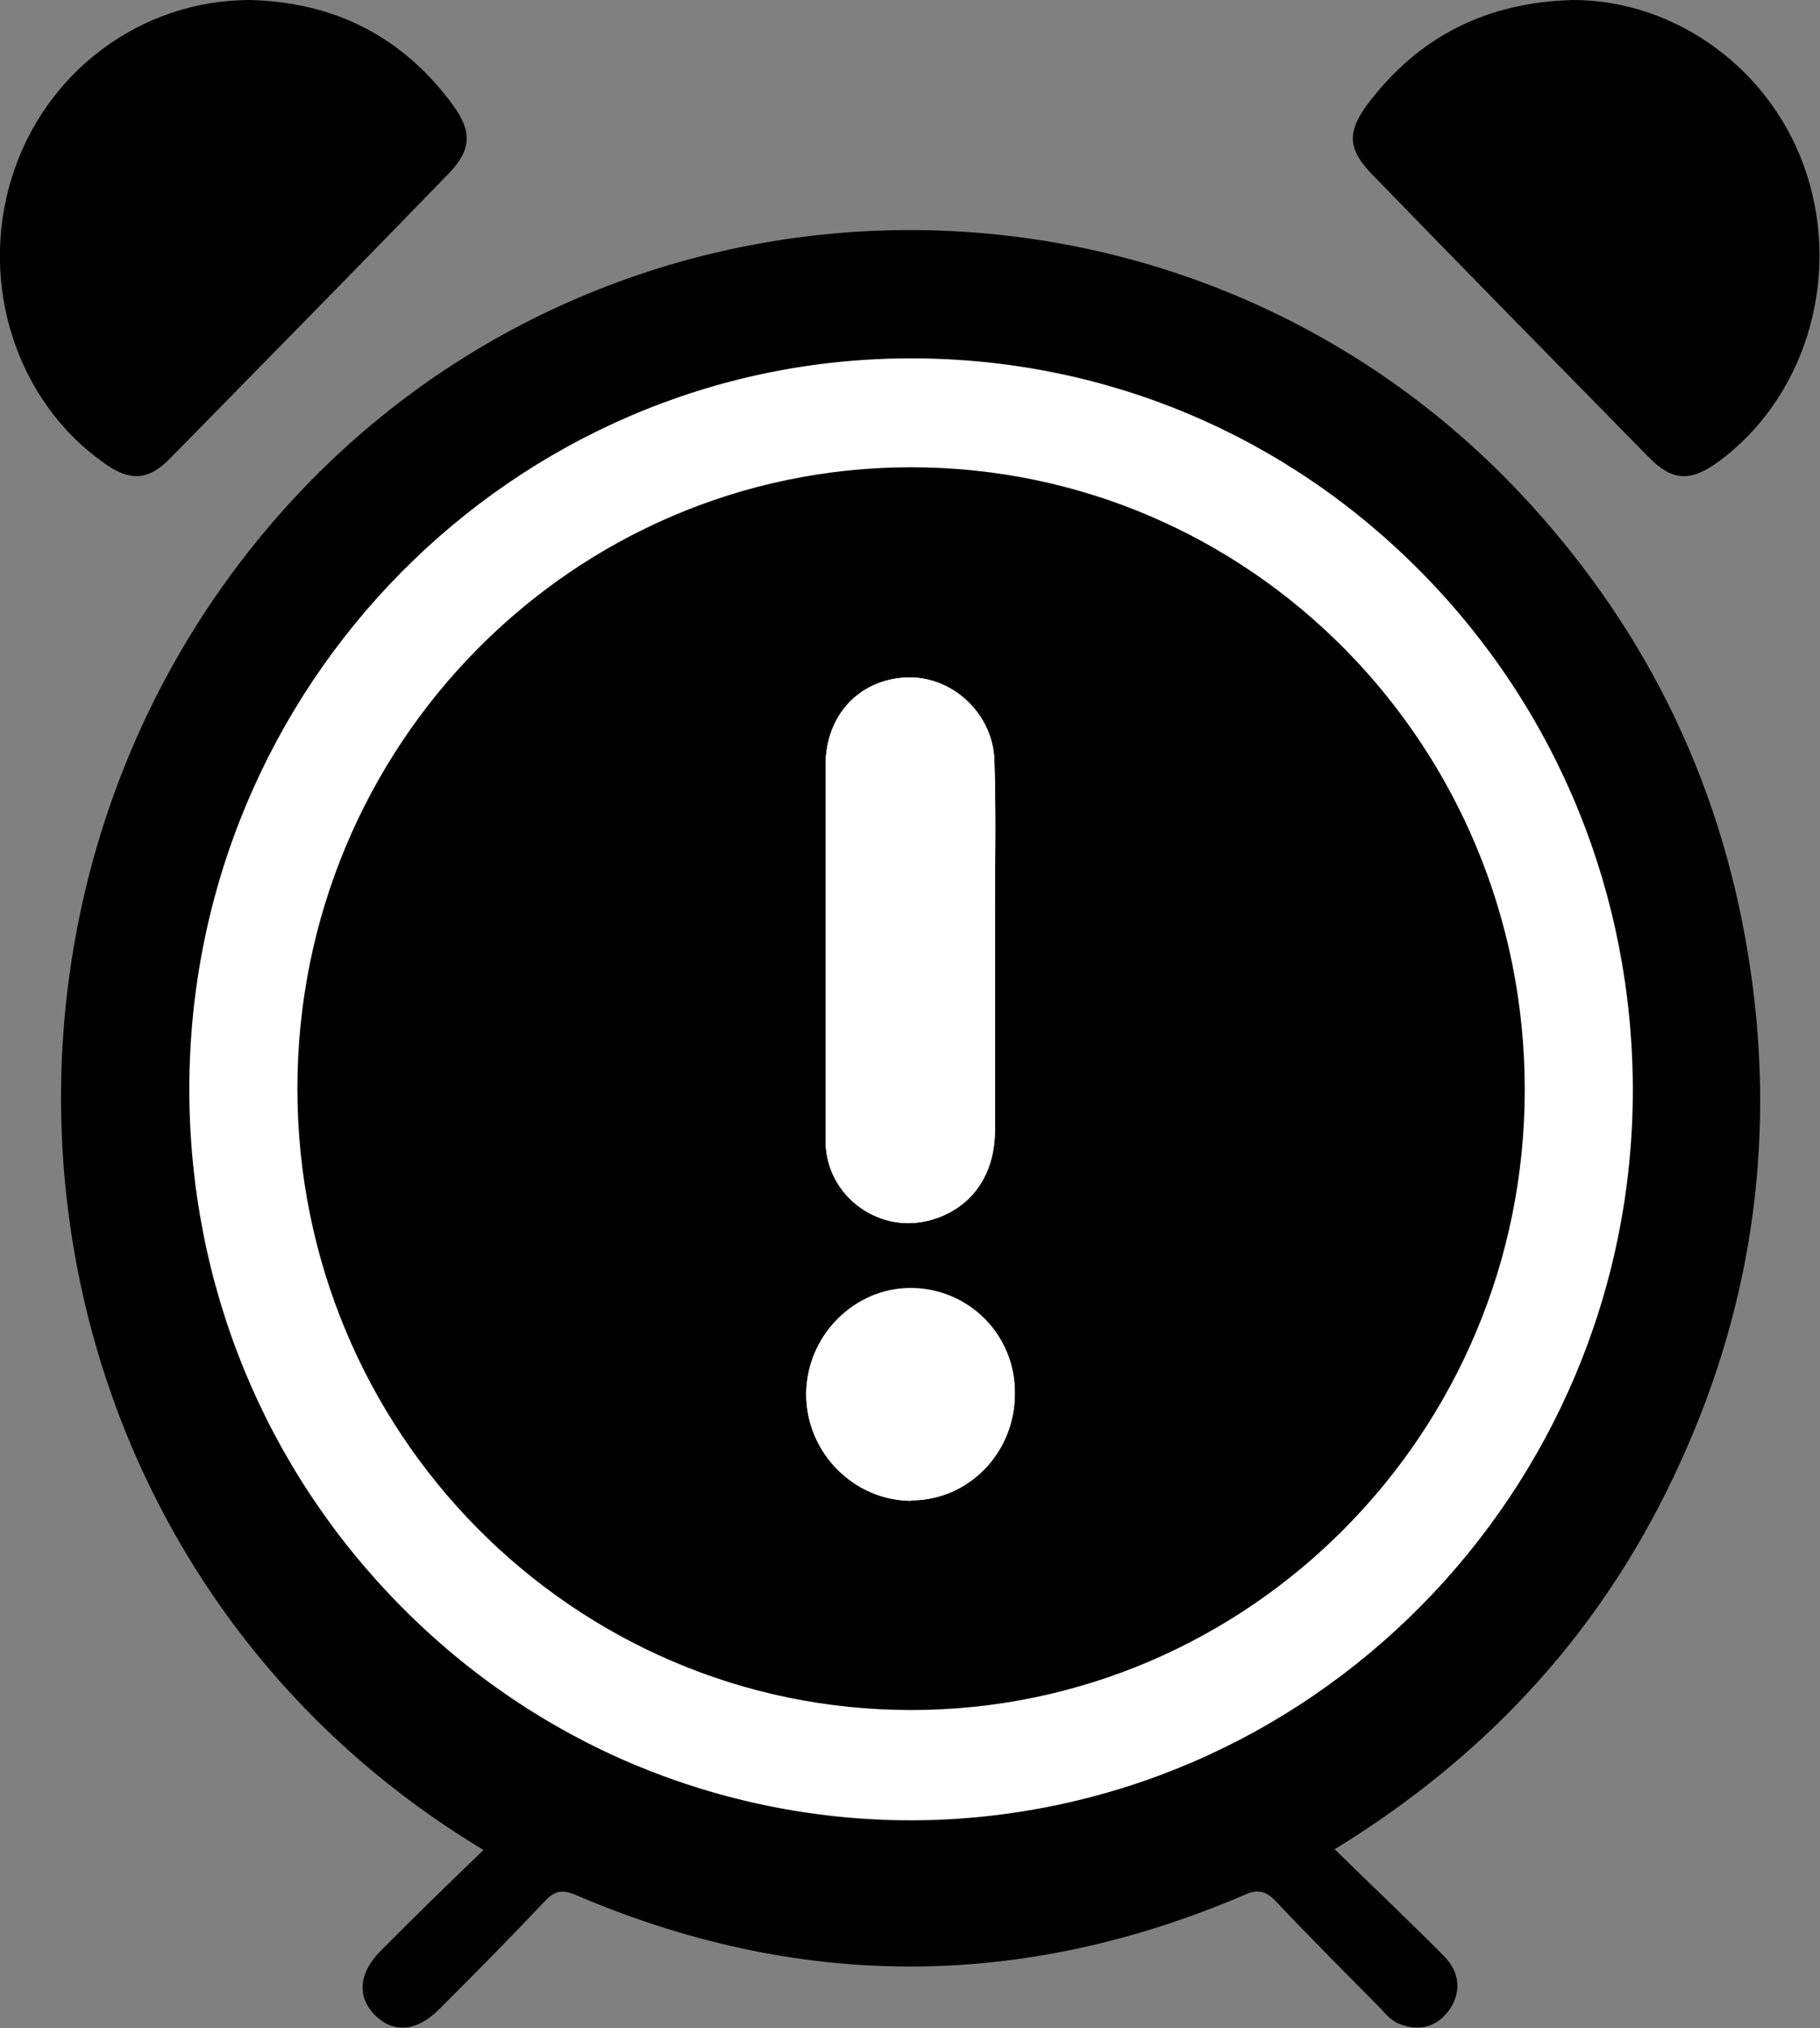 <svg width="44" height="49" viewBox="0 0 44 49" fill="none" xmlns="http://www.w3.org/2000/svg">
<rect x="0" y="0" width="44" height="49" fill="#808080" stroke="none"/>
<g id="Layer_1" clip-path="url(#clip0_1126_7052)">
<g id="iK3i27">
<g id="Group">
<path id="Vector" d="M32.272 44.684C33.182 45.579 34.066 46.408 34.911 47.263C35.315 47.671 35.328 48.171 35.015 48.592C34.703 49 34.274 49.079 33.819 48.895C33.65 48.829 33.507 48.671 33.377 48.526C32.532 47.671 31.674 46.816 30.842 45.934C30.608 45.697 30.426 45.632 30.101 45.776C24.704 48.092 19.296 48.092 13.9 45.776C13.614 45.658 13.431 45.671 13.197 45.908C12.352 46.803 11.494 47.671 10.623 48.539C10.09 49.079 9.531 49.132 9.089 48.711C8.621 48.263 8.66 47.671 9.219 47.118C10.025 46.303 10.844 45.513 11.689 44.697C0.039 37.697 -1.768 21.895 6.904 12.263C14.797 3.5 28.579 3.276 36.732 11.895C39.696 15.04 41.556 18.75 42.258 23.04C42.96 27.303 42.414 31.421 40.619 35.342C38.825 39.289 36.043 42.368 32.259 44.684H32.272ZM22.026 9.066C12.586 9.053 4.941 16.816 4.915 26.434C4.889 36.118 12.534 43.974 22 43.987C31.375 43.987 39.059 36.184 39.085 26.618C39.111 16.908 31.518 9.092 22.026 9.066Z" fill="black"/>
<path id="Vector_2" d="M38.032 0C40.541 0 42.895 1.724 43.688 4.237C44.507 6.803 43.61 9.671 41.504 11.184C40.853 11.645 40.424 11.618 39.865 11.053C37.629 8.776 35.392 6.5 33.169 4.211C32.584 3.605 32.558 3.197 33.065 2.513C34.3 0.882 35.939 0.053 38.032 0Z" fill="black"/>
<path id="Vector_3" d="M6.046 0C8.087 0.053 9.739 0.882 10.961 2.553C11.416 3.184 11.39 3.618 10.87 4.171C8.62 6.487 6.358 8.789 4.096 11.092C3.589 11.605 3.146 11.632 2.548 11.21C0.403 9.724 -0.52 6.868 0.286 4.289C1.079 1.737 3.406 0 6.046 0Z" fill="black"/>
<path id="Vector_4" d="M22.013 27.54C21.48 27.54 21.012 27.079 20.999 26.54C20.999 25.987 21.441 25.513 21.974 25.513C22.52 25.513 22.975 25.96 22.988 26.513C22.988 27.066 22.546 27.54 22.013 27.553V27.54Z" fill="black"/>
</g>
</g>
<g id="Group_2">
<g id="Group_3">
<path id="Vector_5" d="M22.026 42.632C13.133 42.632 5.89 35.303 5.89 26.29C5.89 17.29 13.133 9.961 22.026 9.961C26.343 9.961 30.4 11.658 33.455 14.75C36.498 17.842 38.175 21.947 38.175 26.329C38.175 35.316 30.92 42.632 22.039 42.632H22.026ZM22 32.434C21.688 32.434 21.389 32.566 21.155 32.803C20.921 33.039 20.791 33.355 20.791 33.671C20.791 34.342 21.35 34.908 22.026 34.921C22.702 34.921 23.235 34.368 23.235 33.658C23.235 33.329 23.105 33.026 22.884 32.803C22.65 32.566 22.338 32.447 22.013 32.447L22 32.434ZM21.961 17.684C21.519 17.697 21.259 17.987 21.259 18.474V24.368C21.259 25.434 21.259 26.487 21.259 27.553C21.259 27.96 21.623 28.237 21.948 28.237C22 28.237 22.065 28.237 22.13 28.21C22.39 28.145 22.741 27.974 22.741 27.303C22.741 25.553 22.741 23.803 22.741 22.053V21.013C22.741 20.145 22.741 19.29 22.728 18.421C22.728 18.04 22.364 17.697 21.987 17.697V16.382L21.961 17.697V17.684Z" fill="black"/>
<path id="Vector_6" d="M22.026 11.29C30.231 11.29 36.862 18.013 36.862 26.329C36.862 34.605 30.205 41.316 22.026 41.316C13.835 41.316 7.19 34.592 7.19 26.303C7.19 18.013 13.835 11.29 22.026 11.29ZM21.961 29.553C22.13 29.553 22.299 29.526 22.468 29.487C23.456 29.224 24.054 28.421 24.054 27.303C24.054 25.553 24.054 23.803 24.054 22.053C24.054 20.829 24.081 19.605 24.041 18.382C24.002 17.263 23.066 16.368 22 16.368C21.974 16.368 21.948 16.368 21.922 16.368C20.778 16.421 19.972 17.29 19.959 18.474C19.959 19.974 19.959 21.474 19.959 22.974C19.959 24.5 19.959 26.04 19.959 27.566C19.959 28.697 20.895 29.553 21.961 29.553ZM22.026 36.25C23.417 36.25 24.535 35.105 24.535 33.671C24.535 32.263 23.417 31.132 22.013 31.132C20.635 31.132 19.491 32.303 19.491 33.697C19.491 35.092 20.635 36.25 22.013 36.263C22.013 36.263 22.013 36.263 22.026 36.263M22.026 8.658C12.404 8.658 4.577 16.579 4.577 26.316C4.577 31.04 6.397 35.474 9.687 38.803C12.976 42.132 17.358 43.974 22.026 43.974C31.635 43.974 39.462 36.066 39.475 26.355C39.475 21.632 37.668 17.184 34.378 13.842C31.089 10.5 26.707 8.658 22.026 8.658Z" fill="white"/>
</g>
<path id="Vector_7" d="M19.959 22.974C19.959 21.474 19.959 19.974 19.959 18.474C19.959 17.276 20.778 16.408 21.922 16.368C23.014 16.329 24.015 17.237 24.041 18.382C24.081 19.605 24.055 20.829 24.055 22.053C24.055 23.803 24.055 25.553 24.055 27.303C24.055 28.421 23.456 29.224 22.468 29.487C21.22 29.816 19.972 28.868 19.959 27.566C19.959 26.04 19.959 24.5 19.959 22.974Z" fill="white"/>
<path id="Vector_8" d="M24.536 33.671C24.536 35.105 23.404 36.263 22.013 36.25C20.635 36.25 19.491 35.079 19.491 33.684C19.491 32.289 20.635 31.118 22.013 31.118C23.417 31.118 24.549 32.25 24.536 33.658V33.671Z" fill="white"/>
</g>
</g>
<defs>
<clipPath id="clip0_1126_7052">
<rect width="44" height="49" fill="white"/>
</clipPath>
</defs>
</svg>
